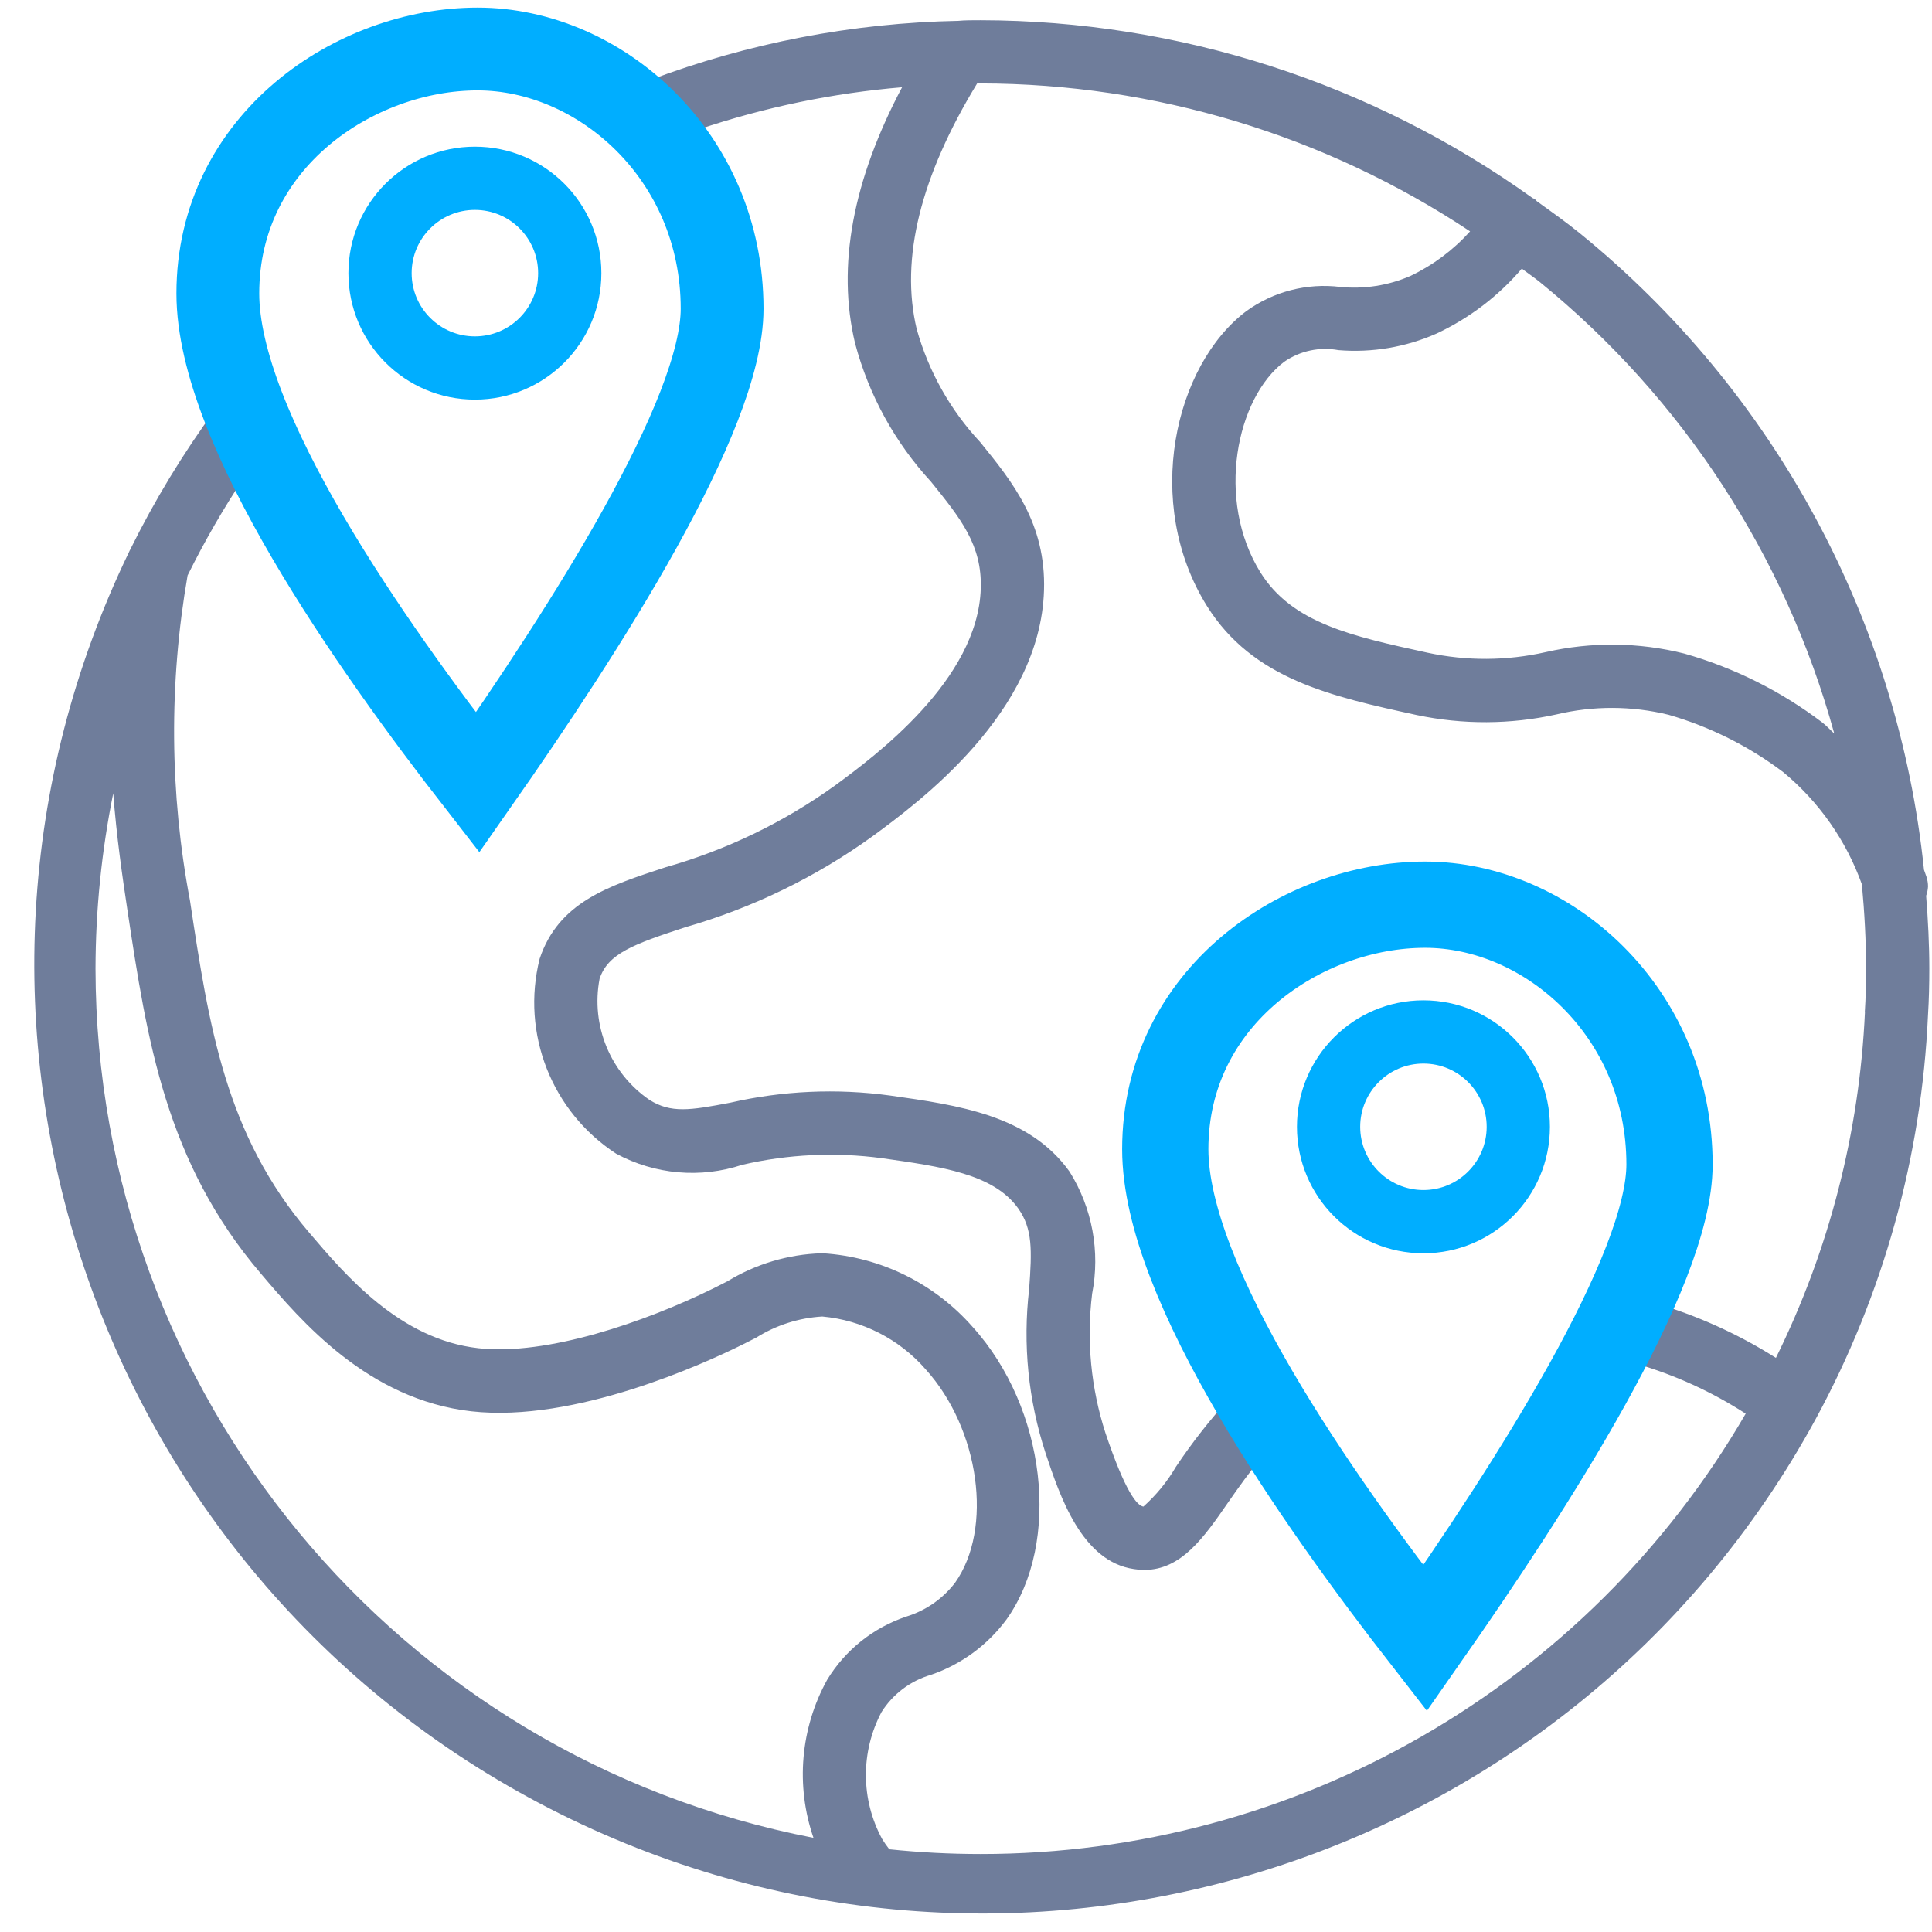 <svg width="56" height="56" viewBox="0 0 56 56" fill="none" xmlns="http://www.w3.org/2000/svg">
<path d="M55.83 25.964C55.862 25.878 55.88 25.788 55.885 25.696C55.885 25.6 55.869 25.503 55.839 25.412L55.768 25.212C55.02 17.98 51.43 11.342 45.788 6.758C45.385 6.43 44.963 6.133 44.542 5.829C44.521 5.811 44.509 5.787 44.487 5.77C44.464 5.754 44.445 5.755 44.426 5.743C39.761 2.399 34.168 0.596 28.428 0.586C28.192 0.586 27.955 0.586 27.778 0.604C24.716 0.663 21.688 1.246 18.822 2.327C16.338 0.389 12.966 0.038 10.136 1.422C7.306 2.806 5.513 5.683 5.517 8.834C5.572 9.882 5.816 10.911 6.237 11.872C5.301 13.15 4.478 14.507 3.776 15.926C3.762 15.948 3.754 15.972 3.742 15.995C-2.756 29.43 2.651 45.595 15.924 52.418C29.196 59.24 45.489 54.229 52.632 41.126C54.589 37.522 55.701 33.52 55.884 29.423C55.912 28.981 55.922 28.53 55.922 28.079C55.922 27.369 55.885 26.665 55.83 25.964ZM53.167 21.261C53.051 21.157 52.944 21.038 52.822 20.943C51.624 20.033 50.267 19.355 48.821 18.944C47.503 18.613 46.126 18.599 44.802 18.902C43.676 19.157 42.508 19.163 41.379 18.919C39.188 18.441 37.456 18.064 36.538 16.597C35.223 14.489 35.84 11.526 37.227 10.484C37.685 10.168 38.249 10.048 38.795 10.149C39.767 10.229 40.744 10.064 41.636 9.67C42.586 9.226 43.43 8.584 44.111 7.786C44.284 7.92 44.467 8.04 44.637 8.179C48.773 11.545 51.754 16.119 53.167 21.261ZM13.765 2.418C17.306 2.424 20.175 5.293 20.18 8.834C20.18 11.575 16.063 17.851 13.765 21.033C11.586 18.088 9.693 14.942 8.112 11.638C7.681 10.761 7.422 9.809 7.35 8.834C7.354 5.292 10.224 2.423 13.765 2.418ZM2.768 28.079C2.771 26.372 2.944 24.668 3.282 22.994C3.38 24.268 3.546 25.401 3.694 26.385C4.262 30.142 4.799 33.684 7.568 36.924C8.726 38.289 10.666 40.57 13.665 40.908C16.663 41.245 20.418 39.52 21.503 38.983L21.919 38.773C22.495 38.41 23.154 38.2 23.834 38.16C24.993 38.265 26.067 38.814 26.832 39.692C28.396 41.423 28.793 44.314 27.682 45.878C27.325 46.342 26.834 46.684 26.274 46.856C25.316 47.176 24.501 47.825 23.976 48.689C23.201 50.091 23.057 51.756 23.579 53.271C11.51 50.932 2.787 40.373 2.768 28.079ZM28.428 53.74C27.543 53.74 26.658 53.694 25.777 53.603C25.702 53.507 25.632 53.407 25.568 53.303C24.949 52.157 24.942 50.778 25.551 49.626C25.881 49.101 26.394 48.716 26.99 48.544C27.864 48.243 28.626 47.683 29.175 46.939C30.769 44.698 30.318 40.814 28.195 38.465C27.09 37.203 25.528 36.433 23.854 36.327H23.813C22.848 36.356 21.907 36.637 21.083 37.14L20.692 37.338C18.689 38.325 15.84 39.301 13.868 39.079C11.592 38.825 10.012 36.962 8.963 35.729C6.532 32.888 6.057 29.744 5.507 26.106C4.917 22.994 4.894 19.801 5.437 16.68C5.928 15.687 6.483 14.725 7.098 13.803C7.128 13.863 7.162 13.926 7.19 13.986C7.248 14.102 7.309 14.218 7.373 14.334C7.465 14.507 7.556 14.681 7.648 14.855C7.711 14.972 7.775 15.09 7.84 15.208C7.938 15.382 8.036 15.556 8.134 15.73C8.201 15.845 8.266 15.961 8.334 16.077C8.436 16.251 8.538 16.424 8.641 16.597C8.708 16.711 8.775 16.824 8.844 16.936C8.952 17.119 9.061 17.291 9.17 17.468C9.233 17.568 9.294 17.669 9.353 17.768C9.489 17.986 9.624 18.197 9.758 18.41C9.794 18.465 9.83 18.523 9.865 18.577C10.033 18.837 10.199 19.09 10.363 19.338C10.425 19.43 10.485 19.521 10.546 19.613C10.647 19.765 10.747 19.916 10.845 20.06L11.063 20.378C11.142 20.495 11.221 20.611 11.298 20.722L11.518 21.038C11.586 21.137 11.654 21.233 11.719 21.325C11.784 21.418 11.857 21.522 11.925 21.617C11.993 21.711 12.039 21.777 12.093 21.853L12.276 22.106L12.425 22.313L12.571 22.514L12.69 22.675L12.802 22.827L12.869 22.919C12.951 23.03 13.013 23.113 13.03 23.136C13.203 23.367 13.475 23.503 13.763 23.503C14.052 23.503 14.324 23.367 14.496 23.136C15.266 22.116 22.013 13.07 22.013 8.834C22.013 8.566 21.997 8.3 21.971 8.036C21.963 7.955 21.95 7.873 21.94 7.792C21.916 7.608 21.888 7.425 21.849 7.242C21.831 7.15 21.812 7.064 21.792 6.976C21.749 6.793 21.7 6.61 21.644 6.426C21.621 6.353 21.602 6.279 21.578 6.206C21.495 5.961 21.403 5.718 21.298 5.482C21.278 5.436 21.253 5.39 21.232 5.349C21.141 5.158 21.049 4.969 20.944 4.785C20.898 4.702 20.848 4.623 20.798 4.542C20.71 4.397 20.619 4.255 20.523 4.115C20.466 4.033 20.409 3.952 20.349 3.872C20.318 3.832 20.291 3.789 20.257 3.749C22.164 3.107 24.142 2.697 26.147 2.529C24.718 5.226 24.251 7.72 24.785 9.952C25.182 11.447 25.937 12.823 26.984 13.961C27.847 15.029 28.467 15.799 28.428 17.055C28.35 19.713 25.348 21.925 24.213 22.761C22.723 23.834 21.058 24.638 19.292 25.138C17.627 25.682 16.191 26.151 15.642 27.79C15.099 29.954 15.991 32.224 17.861 33.441C18.982 34.046 20.303 34.163 21.513 33.763C22.838 33.455 24.209 33.39 25.557 33.57C27.299 33.816 28.8 34.028 29.512 35.025C29.934 35.621 29.912 36.236 29.83 37.366C29.642 38.965 29.805 40.586 30.305 42.116C30.723 43.37 31.355 45.263 32.872 45.481C32.97 45.497 33.07 45.505 33.169 45.505C34.243 45.505 34.9 44.557 35.59 43.56C35.896 43.119 36.232 42.644 36.635 42.166C38.522 45.214 40.438 47.757 40.527 47.877C40.7 48.108 40.972 48.244 41.26 48.244C41.548 48.244 41.82 48.108 41.993 47.877C43.981 45.215 45.794 42.424 47.418 39.525C48.544 39.851 49.616 40.34 50.6 40.976C46.015 48.88 37.567 53.744 28.428 53.74ZM45.534 28.801C46.896 30.015 47.675 31.753 47.674 33.578C47.674 34.237 47.406 35.544 46.136 38.026C44.685 40.715 43.056 43.303 41.259 45.773C40.397 44.572 38.913 42.439 37.585 40.198C36.845 38.969 36.184 37.695 35.605 36.382C35.174 35.505 34.916 34.553 34.844 33.578C34.848 30.037 37.717 27.167 41.259 27.163C41.457 27.163 41.654 27.172 41.849 27.19C43.219 27.314 44.513 27.879 45.534 28.801ZM54.057 29.329C53.899 32.815 53.021 36.23 51.476 39.359C50.472 38.724 49.39 38.22 48.258 37.859C48.966 36.535 49.392 35.076 49.507 33.578C49.499 30.433 47.711 27.564 44.891 26.171L44.833 26.146C44.628 26.047 44.42 25.954 44.207 25.871C44.062 25.814 43.91 25.77 43.761 25.722C43.669 25.695 43.587 25.66 43.498 25.631C43.261 25.564 43.021 25.509 42.779 25.464H42.767C42.621 25.436 42.472 25.422 42.324 25.402C39.967 25.076 37.585 25.791 35.798 27.36C34.01 28.93 32.992 31.199 33.011 33.578C33.082 34.8 33.39 35.996 33.918 37.1C34.432 38.27 35.011 39.41 35.654 40.514C35.081 41.141 34.557 41.809 34.085 42.515C33.833 42.947 33.515 43.336 33.142 43.669C32.958 43.642 32.619 43.25 32.042 41.536C31.621 40.234 31.489 38.856 31.656 37.498C31.894 36.279 31.66 35.014 31.002 33.961C29.832 32.325 27.789 32.036 25.801 31.755C24.256 31.543 22.685 31.614 21.166 31.962C19.993 32.187 19.449 32.27 18.827 31.882C17.69 31.103 17.121 29.724 17.379 28.37C17.623 27.637 18.357 27.372 19.853 26.88C21.807 26.32 23.649 25.425 25.298 24.235C26.633 23.255 30.155 20.656 30.261 17.11C30.32 15.169 29.349 13.972 28.411 12.815C27.544 11.886 26.913 10.762 26.571 9.538C26.084 7.497 26.687 5.102 28.323 2.418H28.428C33.474 2.426 38.406 3.917 42.611 6.706C42.125 7.247 41.538 7.686 40.881 7.999C40.242 8.276 39.544 8.385 38.85 8.317C37.887 8.198 36.914 8.448 36.127 9.017C34.048 10.582 33.117 14.571 34.985 17.567C36.315 19.69 38.586 20.185 41.066 20.726C42.4 21.008 43.78 21.002 45.113 20.708C46.182 20.453 47.297 20.456 48.365 20.718C49.566 21.065 50.694 21.63 51.692 22.384C52.728 23.243 53.514 24.366 53.968 25.633C54.043 26.443 54.089 27.255 54.089 28.079C54.089 28.489 54.081 28.904 54.053 29.329H54.057Z" fill="#6F7D9B"/>
<path d="M13.765 11.583C15.79 11.583 17.431 9.942 17.431 7.917C17.431 5.892 15.79 4.251 13.765 4.251C11.741 4.251 10.099 5.892 10.099 7.917C10.099 9.942 11.741 11.583 13.765 11.583ZM13.765 6.084C14.777 6.084 15.598 6.905 15.598 7.917C15.598 8.929 14.777 9.75 13.765 9.75C12.753 9.75 11.932 8.929 11.932 7.917C11.932 6.905 12.753 6.084 13.765 6.084Z" fill="#00AEFF"/>
<path d="M37.593 32.661C37.593 34.686 39.234 36.327 41.259 36.327C43.283 36.327 44.925 34.686 44.925 32.661C44.925 30.637 43.283 28.995 41.259 28.995C39.234 28.995 37.593 30.637 37.593 32.661ZM43.092 32.661C43.092 33.673 42.271 34.494 41.259 34.494C40.247 34.494 39.426 33.673 39.426 32.661C39.426 31.649 40.247 30.828 41.259 30.828C42.271 30.828 43.092 31.649 43.092 32.661Z" fill="#00AEFF"/>
<path d="M20.931 8.949C20.931 12.05 16.945 18.251 13.844 22.68C10.744 18.694 6.314 12.404 6.314 8.506C6.314 4.077 10.301 1.42 13.844 1.42C17.388 1.42 20.931 4.52 20.931 8.949Z" stroke="#00AEFF" stroke-width="2.4"/>
<path d="M48.392 33.753C48.392 36.854 44.406 43.055 41.306 47.484C38.205 43.498 33.776 37.208 33.776 33.31C33.776 28.881 37.762 26.223 41.306 26.223C44.849 26.223 48.392 29.324 48.392 33.753Z" stroke="#00AEFF" stroke-width="2.5"/>
</svg>

